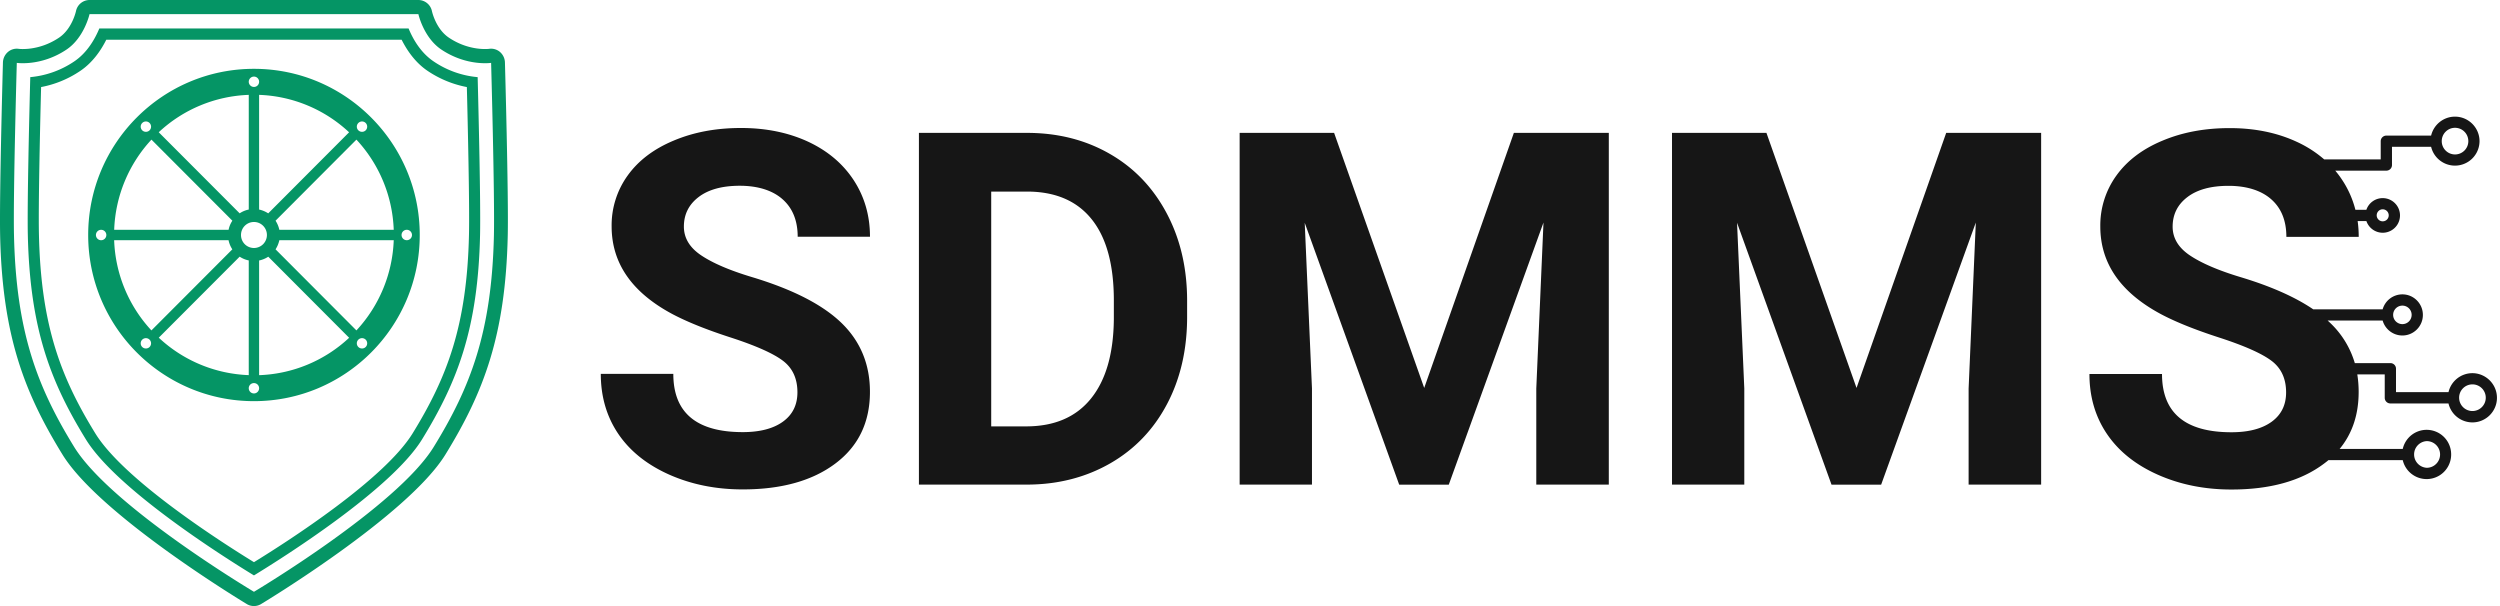 <svg width="132" xmlns="http://www.w3.org/2000/svg" height="32" viewBox="0 0 132 32" fill="none"><defs><clipPath id="a" class="frame-clip frame-clip-def"><rect rx="0" ry="0" width="132" height="32"/></clipPath></defs><g clip-path="url(#a)"><g class="fills"><rect rx="0" ry="0" width="132" height="32" class="frame-background"/></g><g class="frame-children"><path d="M22.905 3.249c-.71-.474-1.12-1.227-1.332-1.747H5.245c-.215.52-.624 1.273-1.334 1.747a4.94 4.94 0 01-2.313.824c-.048 1.843-.166 6.65-.129 8.333.111 4.94 1.19 7.744 3.064 10.791 1.631 2.654 7.366 6.263 8.876 7.185 1.508-.922 7.245-4.531 8.876-7.185 1.872-3.049 2.953-5.851 3.062-10.791.037-1.683-.079-6.49-.127-8.333a4.906 4.906 0 01-2.315-.824zm1.857 9.14c-.106 4.801-1.152 7.526-2.972 10.486-1.5 2.44-6.561 5.689-8.381 6.808-1.822-1.119-6.883-4.368-8.381-6.808-1.82-2.958-2.866-5.685-2.972-10.486-.035-1.537.06-5.699.114-7.792a5.514 5.514 0 002.062-.849c.663-.443 1.104-1.098 1.379-1.649h15.596c.277.551.716 1.206 1.379 1.649a5.582 5.582 0 002.064.849c.052 2.093.147 6.253.112 7.792zm1.639-9.643a.722.722 0 00-.578-.167s-1.036.138-2.118-.588c-.705-.47-.9-1.409-.9-1.409A.737.737 0 0022.091 0H4.727a.735.735 0 00-.714.582s-.197.939-.9 1.409c-1.084.726-2.12.588-2.12.588a.717.717 0 00-.576.167.76.76 0 00-.262.553c0 .002-.194 7.022-.148 9.138.116 5.292 1.281 8.295 3.289 11.559 1.994 3.249 9.745 7.904 9.745 7.904a.725.725 0 00.734 0s7.748-4.655 9.745-7.904c2.008-3.264 3.172-6.265 3.289-11.559.048-2.118-.148-9.138-.148-9.138a.759.759 0 00-.26-.553zm-.322 9.674c-.115 5.117-1.236 8.021-3.177 11.174-1.938 3.158-9.493 7.653-9.493 7.653s-7.553-4.497-9.496-7.653C1.975 20.439.852 17.537.739 12.42c-.048-2.109.148-9.1.148-9.1s1.287.195 2.625-.703C4.45 1.989 4.727.747 4.727.747h17.364s.275 1.242 1.213 1.87c1.342.898 2.627.703 2.627.703s.194 6.991.148 9.1zm-12.67-8.786c-4.832 0-8.753 3.931-8.753 8.774 0 4.842 3.921 8.773 8.753 8.773 4.832 0 8.753-3.931 8.753-8.773 0-4.843-3.923-8.774-8.753-8.774zm5.512 2.86a.272.272 0 01.387 0 .275.275 0 010 .387.275.275 0 01-.387 0 .272.272 0 010-.387zm-5.24 4.57V5.009a7.334 7.334 0 014.751 1.976l-4.27 4.281a1.411 1.411 0 00-.481-.202zm.412 1.344a.686.686 0 01-.676.686h-.008a.683.683 0 01-.684-.686c0-.381.305-.687.684-.687h.008c.375.004.676.31.676.687zm-.684-8.364c.15 0 .272.122.272.274a.272.272 0 01-.272.273.276.276 0 01-.275-.273c0-.15.123-.274.275-.274zm-.275.965v6.055a1.334 1.334 0 00-.48.2L8.381 6.983a7.34 7.34 0 014.753-1.974zM7.51 6.494a.272.272 0 01.387 0 .275.275 0 010 .387.275.275 0 01-.387 0 .272.272 0 010-.387zm.487.878l4.272 4.281a1.344 1.344 0 00-.2.48h-6.04a7.383 7.383 0 011.968-4.761zM5.34 12.684a.274.274 0 110-.55.274.274 0 010 .55zm2.557 5.637a.275.275 0 01-.387 0 .272.272 0 010-.387.275.275 0 01.387 0 .275.275 0 010 .387zm-1.87-5.637h6.04c.036.173.104.337.2.481l-4.272 4.281a7.376 7.376 0 01-1.968-4.762zm6.627.868c.143.095.306.164.48.199v6.056a7.348 7.348 0 01-4.751-1.977l4.271-4.278zm.755 7.222a.275.275 0 01-.275-.275c0-.152.123-.272.275-.272.152 0 .272.122.272.272 0 .15-.122.275-.272.275zm.272-.965v-6.055c.175-.036.337-.104.483-.2l4.27 4.281a7.332 7.332 0 01-4.753 1.974zm5.627-1.488a.275.275 0 01-.387 0 .272.272 0 010-.387.275.275 0 01.387 0 .275.275 0 010 .387zm-.489-.875l-4.27-4.281c.093-.144.162-.308.2-.481h6.04a7.39 7.39 0 01-1.97 4.762zm2.659-5.313a.275.275 0 11-.001.55.275.275 0 01.001-.55zm-6.729 0a1.44 1.44 0 00-.2-.48l4.27-4.281a7.375 7.375 0 011.97 4.761h-6.04z" fill="#059565"/><path d="M58.588 8.119c-1.285-.737-2.741-1.103-4.37-1.103h-5.699v18.571h5.737c1.62-.008 3.074-.383 4.366-1.123 1.289-.741 2.286-1.783 2.995-3.124.709-1.344 1.063-2.879 1.063-4.606v-.855c0-1.724-.36-3.267-1.082-4.624-.722-1.356-1.724-2.402-3.01-3.136zm.223 8.73c-.017 1.82-.42 3.22-1.209 4.197-.79.978-1.93 1.467-3.423 1.467h-1.843V10.115h1.882c1.5 0 2.642.487 3.422 1.461.782.973 1.171 2.404 1.171 4.293v.98zm71.734 2.854c-.602 0-1.125.414-1.263 1h-2.773v-1.236a.295.295 0 00-.297-.295h-1.878a4.794 4.794 0 00-1.282-2.105c-.05-.048-.1-.096-.152-.141h2.904c.129.453.547.788 1.042.788.597 0 1.082-.487 1.082-1.086 0-.599-.485-1.086-1.082-1.086-.484.001-.91.323-1.042.789h-3.667c-.959-.651-2.236-1.217-3.834-1.698-1.179-.355-2.069-.74-2.677-1.148-.607-.408-.911-.915-.911-1.516 0-.647.26-1.167.778-1.562.518-.396 1.242-.595 2.174-.595.932 0 1.718.235 2.253.709.534.47.8 1.134.8 1.984h3.82c0-.285-.019-.561-.057-.834h.462a.913.913 0 00.861.618.914.914 0 000-1.828.91.91 0 00-.861.615h-.58a5.144 5.144 0 00-.687-1.558 5.036 5.036 0 00-.376-.507H126a.297.297 0 00.297-.298v-.961h2.066a1.296 1.296 0 002.556-.295c0-.715-.58-1.298-1.296-1.298-.611 0-1.125.427-1.26 1.001H126a.296.296 0 00-.298.297v.959h-2.985a6.077 6.077 0 00-1.452-.93c-1.033-.478-2.211-.722-3.536-.722-1.325 0-2.5.221-3.557.666-1.056.441-1.865 1.057-2.429 1.843a4.494 4.494 0 00-.847 2.683c0 1.933 1.053 3.466 3.156 4.606.771.416 1.818.84 3.143 1.268 1.323.431 2.238.839 2.748 1.226.509.387.763.942.763 1.664 0 .663-.254 1.179-.763 1.549-.51.369-1.219.554-2.124.554-2.444 0-3.665-1.026-3.665-3.075h-3.832c0 1.198.308 2.253.924 3.164.615.909 1.506 1.625 2.679 2.149 1.171.522 2.467.786 3.894.786 2.051 0 3.686-.458 4.896-1.373.079-.058.154-.116.227-.179h3.923a1.295 1.295 0 002.556-.297 1.294 1.294 0 00-2.556-.295h-3.332c.67-.814 1.004-1.816 1.004-3.01 0-.319-.025-.629-.072-.924h1.449v1.236c0 .164.134.297.296.297h3.07a1.3 1.3 0 001.263 1.001c.713 0 1.296-.581 1.296-1.298 0-.718-.583-1.298-1.294-1.302zm-3.699-3.566a.488.488 0 11.001.977.488.488 0 01-.001-.977zm-1.04-5.086a.32.32 0 01.319.319.317.317 0 01-.319.316.317.317 0 01-.316-.316c0-.175.142-.319.316-.319zm3.819-4.303c.389 0 .703.314.703.705a.7.7 0 11-1.404 0c0-.389.314-.705.701-.705zm-1.493 16.543a.703.703 0 010 1.408.705.705 0 010-1.408zm2.413-1.589a.702.702 0 010-1.407.702.702 0 010 1.407zm-55.347-1.219L70.441 7.016h-4.988v18.571h3.819v-5.075l-.383-8.749 4.988 13.826h2.619l5-13.839-.38 8.762v5.075h3.829V7.016h-5.013l-4.734 13.467zm22.827 0L93.268 7.016h-4.986v18.571h3.817v-5.075l-.383-8.749 4.988 13.826h2.621l4.998-13.839-.38 8.762v5.075h3.829V7.016h-5.013l-4.734 13.467zM36.889 10.402c.518-.395 1.244-.594 2.174-.594.929 0 1.718.235 2.252.709.535.47.803 1.134.803 1.984h3.817c0-1.115-.287-2.109-.859-2.987-.574-.875-1.377-1.551-2.411-2.034-1.036-.478-2.213-.722-3.538-.722-1.325 0-2.5.221-3.557.666-1.056.441-1.864 1.056-2.429 1.843a4.492 4.492 0 00-.847 2.683c0 1.932 1.053 3.465 3.156 4.605.773.416 1.818.841 3.143 1.269 1.325.431 2.238.839 2.747 1.225.51.387.764.943.764 1.664 0 .664-.254 1.18-.764 1.55-.509.368-1.217.553-2.123.553-2.442 0-3.666-1.025-3.666-3.074h-3.829c0 1.198.308 2.253.922 3.164.615.909 1.508 1.624 2.679 2.149 1.171.522 2.467.786 3.894.786 2.051 0 3.685-.458 4.898-1.373 1.213-.913 1.818-2.174 1.818-3.782 0-1.443-.497-2.652-1.489-3.621-.994-.969-2.575-1.783-4.745-2.436-1.181-.355-2.072-.74-2.679-1.148-.607-.408-.911-.915-.911-1.516 0-.647.26-1.167.78-1.563z" fill="#161616"/></g></g></svg>